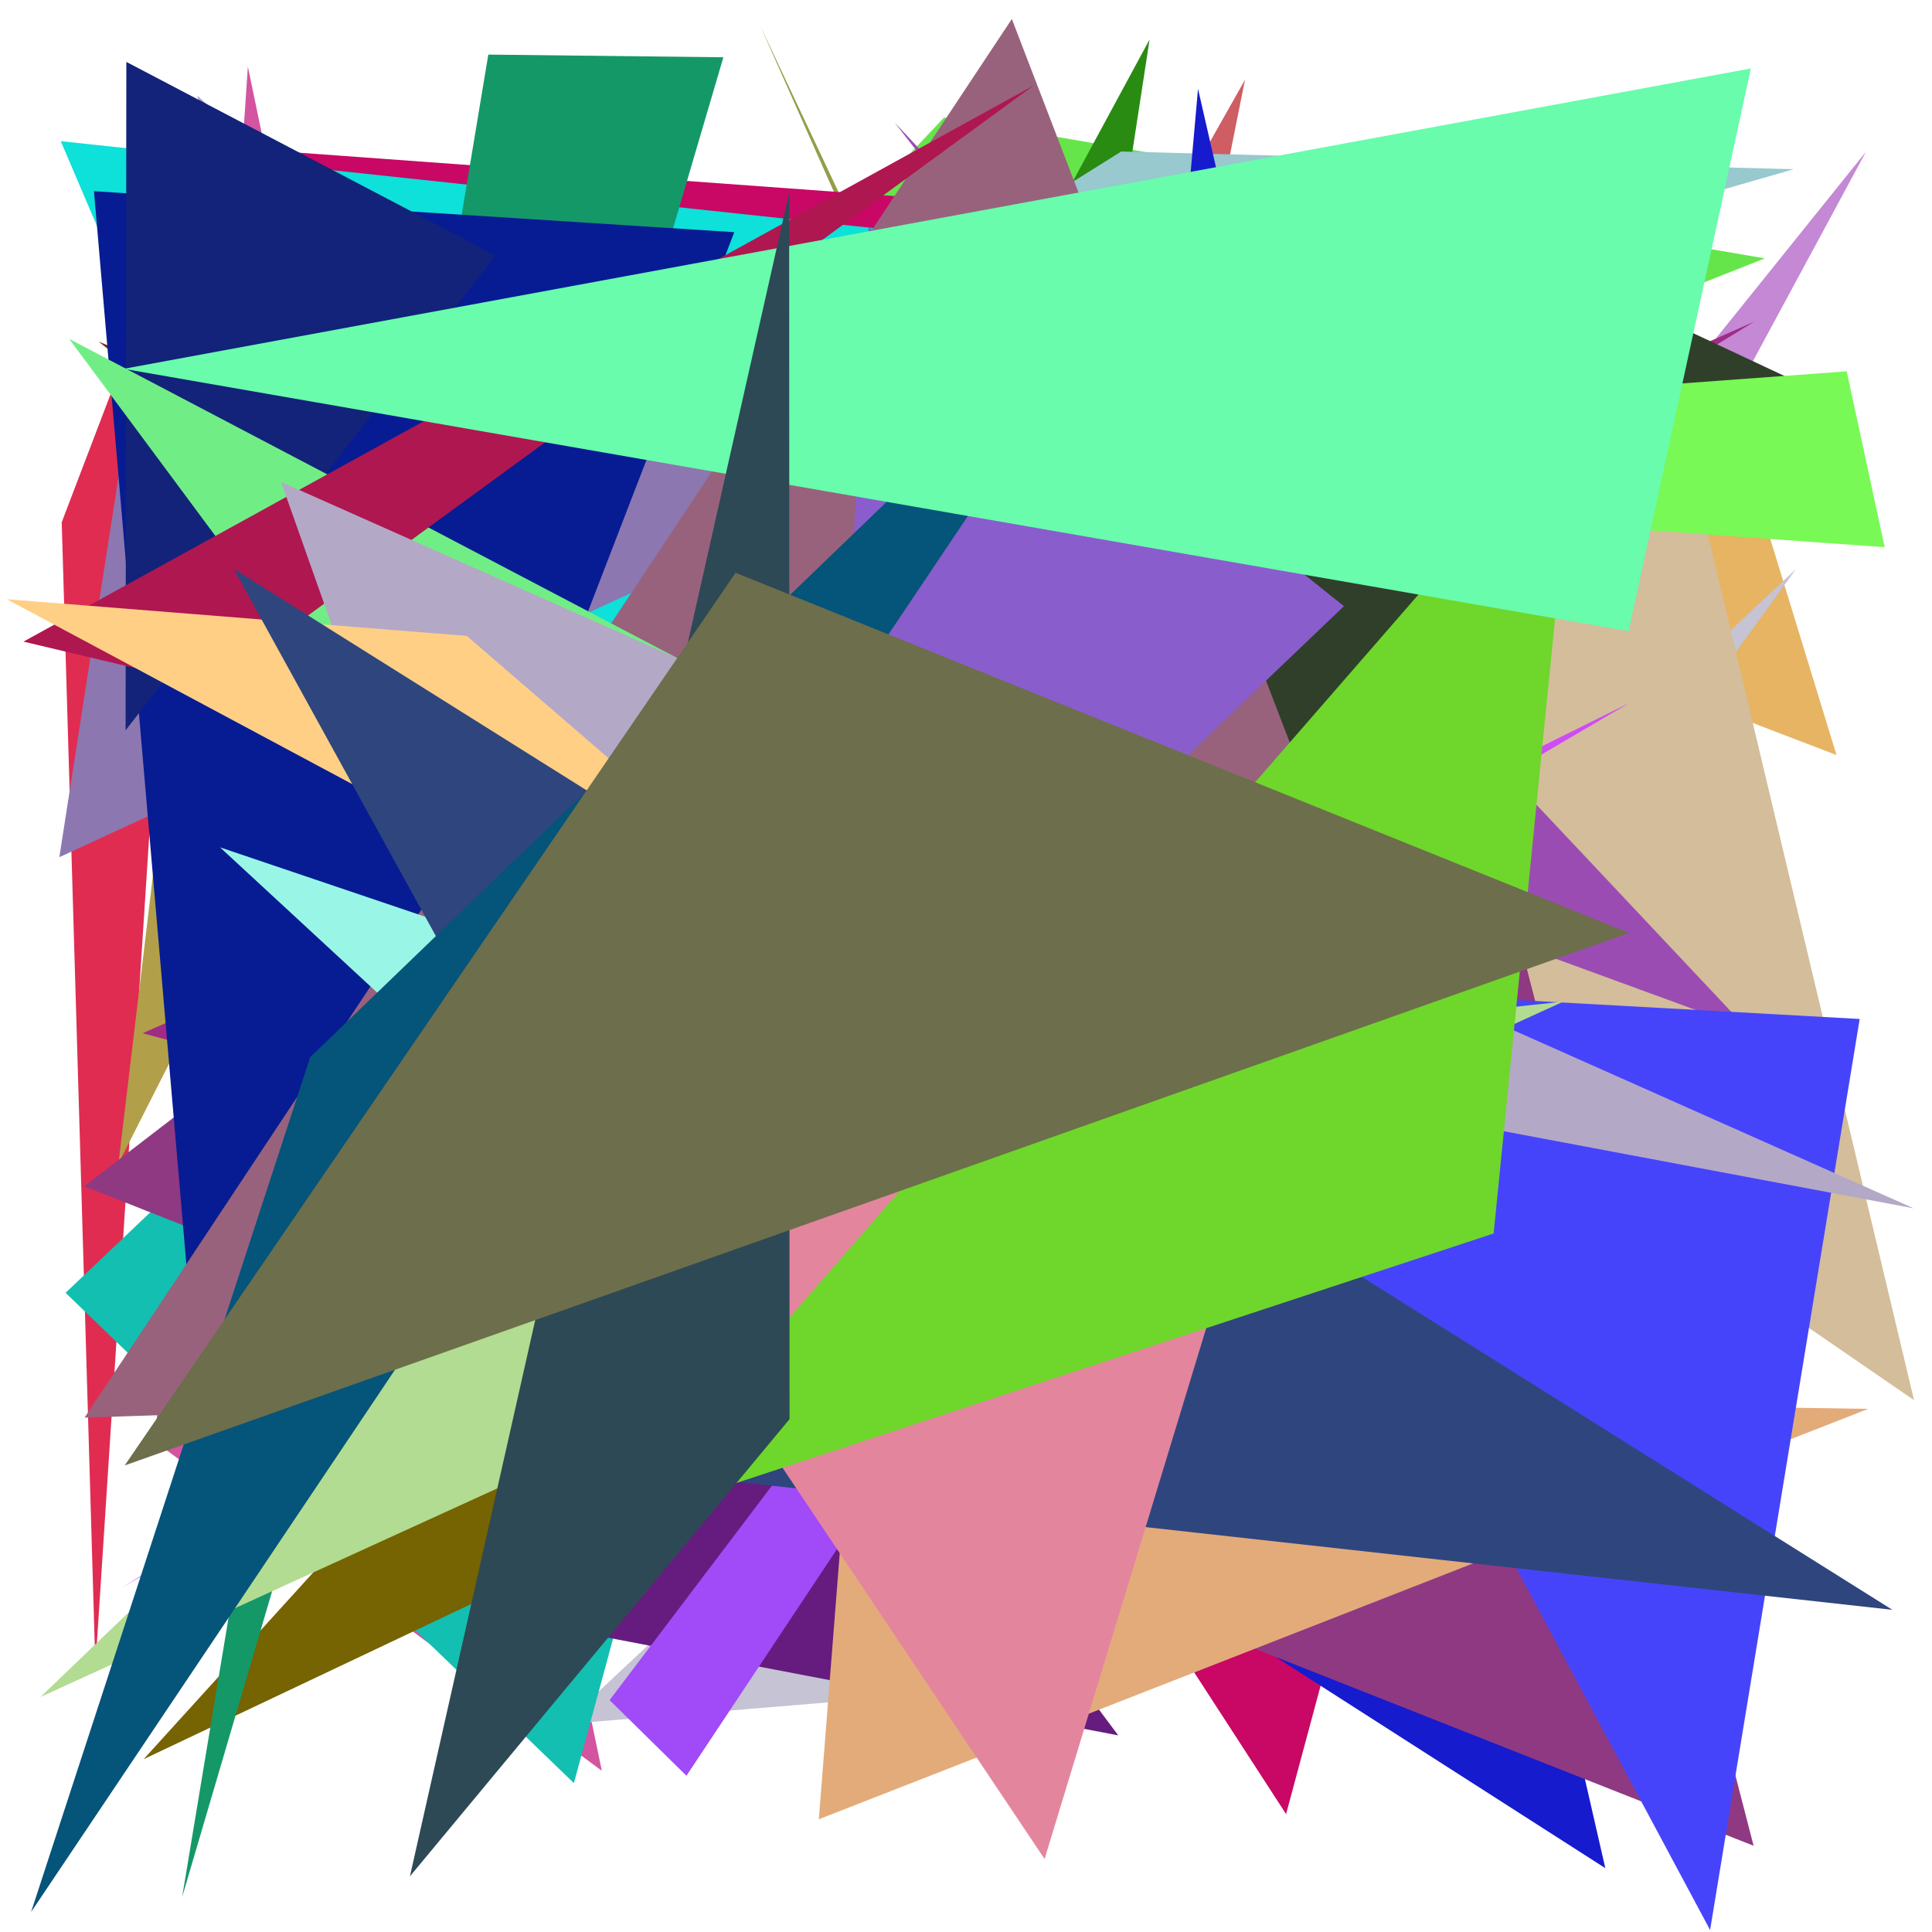 <?xml version="1.0" encoding="utf-8"?>
<!-- Generator: Python script. InTeResTinG -->
<!DOCTYPE svg PUBLIC "-//W3C//DTD SVG 1.1//EN" "http://www.w3.org/Graphics/SVG/1.1/DTD/svg11.dtd">
<svg version="1.1" id="Layer_1" xmlns="http://www.w3.org/2000/svg" xmlns:xlink="http://www.w3.org/1999/xlink" x="0px" y="0px" width="600.000px" height="600.000px" viewBox="0 0 600.000 600.000" enable-background="new 0 0 600.000 600.000" xml:space="preserve">
<polygon fill="#66e54b" points="548.072,80.245 75.183,267.290 293.195,36.494  "/>
<polygon fill="#d9ec24" points="102.302,129.078 358.879,232.320 55.767,411.784  "/>
<polygon fill="#c488d5" points="331.974,505.602 579.501,47.112 222.309,491.500  "/>
<polygon fill="#939e49" points="236.087,7.999 481.000,560.128 450.551,463.375  "/>
<polygon fill="#e02c51" points="59.524,56.355 29.619,517.537 19.168,162.190  "/>
<polygon fill="#298b12" points="357.016,12.259 87.670,510.282 306.059,344.231  "/>
<polygon fill="#e6b463" points="534.187,116.483 570.342,234.482 144.168,71.365  "/>
<polygon fill="#cf5d64" points="286.635,201.915 352.271,196.732 386.639,24.792  "/>
<polygon fill="#c80864" points="399.404,563.384 529.624,79.248 63.424,45.276  "/>
<polygon fill="#b29f49" points="132.224,173.255 36.787,361.335 67.049,108.300  "/>
<polygon fill="#d354a1" points="48.204,447.768 186.902,549.922 76.978,20.672  "/>
<polygon fill="#ae9fc3" points="94.053,171.335 333.282,278.601 61.309,29.739  "/>
<polygon fill="#c5c3d4" points="305.736,524.681 175.095,535.472 557.768,176.714  "/>
<polygon fill="#572266" points="287.513,156.402 454.924,229.717 149.091,321.254  "/>
<polygon fill="#5b58d1" points="390.573,482.791 479.359,500.450 326.044,121.903  "/>
<polygon fill="#858fce" points="285.890,494.377 263.509,144.280 175.612,221.028  "/>
<polygon fill="#de56e5" points="86.783,73.399 461.308,150.402 128.208,468.661  "/>
<polygon fill="#13bfb0" points="178.230,553.759 20.361,401.494 288.572,146.739  "/>
<polygon fill="#0ee0da" points="474.076,92.525 18.865,43.841 208.854,488.872  "/>
<polygon fill="#97c9ce" points="154.490,168.315 557.061,52.550 348.207,47.051  "/>
<polygon fill="#fe981a" points="310.284,515.733 511.380,121.780 217.183,232.633  "/>
<polygon fill="#a02b84" points="544.803,99.886 141.999,347.026 44.285,320.878  "/>
<polygon fill="#661c7e" points="186.203,508.094 33.007,118.263 347.285,538.940  "/>
<polygon fill="#766302" points="276.005,291.499 409.555,373.451 44.622,546.321  "/>
<polygon fill="#161bce" points="372.054,27.574 332.589,473.856 498.543,580.169  "/>
<polygon fill="#d3bd9b" points="594.418,434.828 511.489,86.527 184.916,153.395  "/>
<polygon fill="#ae54ee" points="412.565,374.030 418.313,102.502 432.016,349.596  "/>
<polygon fill="#159868" points="56.552,589.205 224.652,17.788 151.645,16.955  "/>
<polygon fill="#8f3983" points="544.601,573.223 414.479,69.988 26.159,368.401  "/>
<polygon fill="#782525" points="30.642,106.085 195.379,237.988 156.020,158.891  "/>
<polygon fill="#9b4cb3" points="478.325,295.981 542.638,319.515 277.819,38.034  "/>
<polygon fill="#0cdeb7" points="311.004,197.956 53.050,448.365 276.498,80.786  "/>
<polygon fill="#a14af8" points="189.316,527.993 213.179,551.479 511.185,102.778  "/>
<polygon fill="#8c77b0" points="257.208,155.881 46.948,82.785 18.432,266.208  "/>
<polygon fill="#efa35d" points="223.776,159.450 382.308,101.054 335.919,100.291  "/>
<polygon fill="#cf4bf6" points="506.085,218.275 38.185,492.858 359.207,291.053  "/>
<polygon fill="#2f3f2a" points="111.180,436.218 567.676,123.089 480.244,82.091  "/>
<polygon fill="#071c93" points="228.044,72.105 66.370,491.310 29.183,59.379  "/>
<polygon fill="#66d128" points="194.660,311.755 531.986,61.951 184.345,374.273  "/>
<polygon fill="#122379" points="153.898,79.348 39.235,19.223 39.007,226.798  "/>
<polygon fill="#98627d" points="26.271,440.255 314.241,5.895 475.372,425.380  "/>
<polygon fill="#99f6e6" points="224.954,407.916 490.401,405.901 68.332,263.149  "/>
<polygon fill="#e3ab7a" points="580.205,437.537 254.293,564.990 264.687,432.830  "/>
<polygon fill="#70ee85" points="161.590,294.078 504.969,359.024 21.479,105.247  "/>
<polygon fill="#af1750" points="7.287,199.261 65.613,213.093 321.104,26.493  "/>
<polygon fill="#4644fa" points="531.088,599.388 577.543,316.450 373.622,305.170  "/>
<polygon fill="#b4a8c7" points="87.273,149.649 136.677,289.184 594.324,375.260  "/>
<polygon fill="#ffcf86" points="343.723,368.929 144.961,197.485 2.078,186.084  "/>
<polygon fill="#8a5dcd" points="269.769,70.407 417.376,188.249 256.975,341.534  "/>
<polygon fill="#b2dc91" points="485.523,311.054 206.169,341.140 12.575,527.014  "/>
<polygon fill="#2e467d" points="587.699,499.946 72.592,176.664 228.640,460.176  "/>
<polygon fill="#e4859e" points="324.407,577.327 425.592,244.967 154.568,323.774  "/>
<polygon fill="#6fd62c" points="463.866,383.074 189.201,473.567 489.300,128.545  "/>
<polygon fill="#05547a" points="355.092,79.032 96.325,328.319 9.653,593.800  "/>
<polygon fill="#78f956" points="573.517,115.314 203.042,142.569 585.303,169.931  "/>
<polygon fill="#68fcac" points="543.739,21.259 505.777,196.024 38.414,114.542  "/>
<polygon fill="#2d4955" points="245.202,440.712 245.081,59.859 127.308,582.705  "/>
<polygon fill="#6d6e4b" points="505.882,289.745 228.449,177.877 38.721,455.105  "/>
</svg>